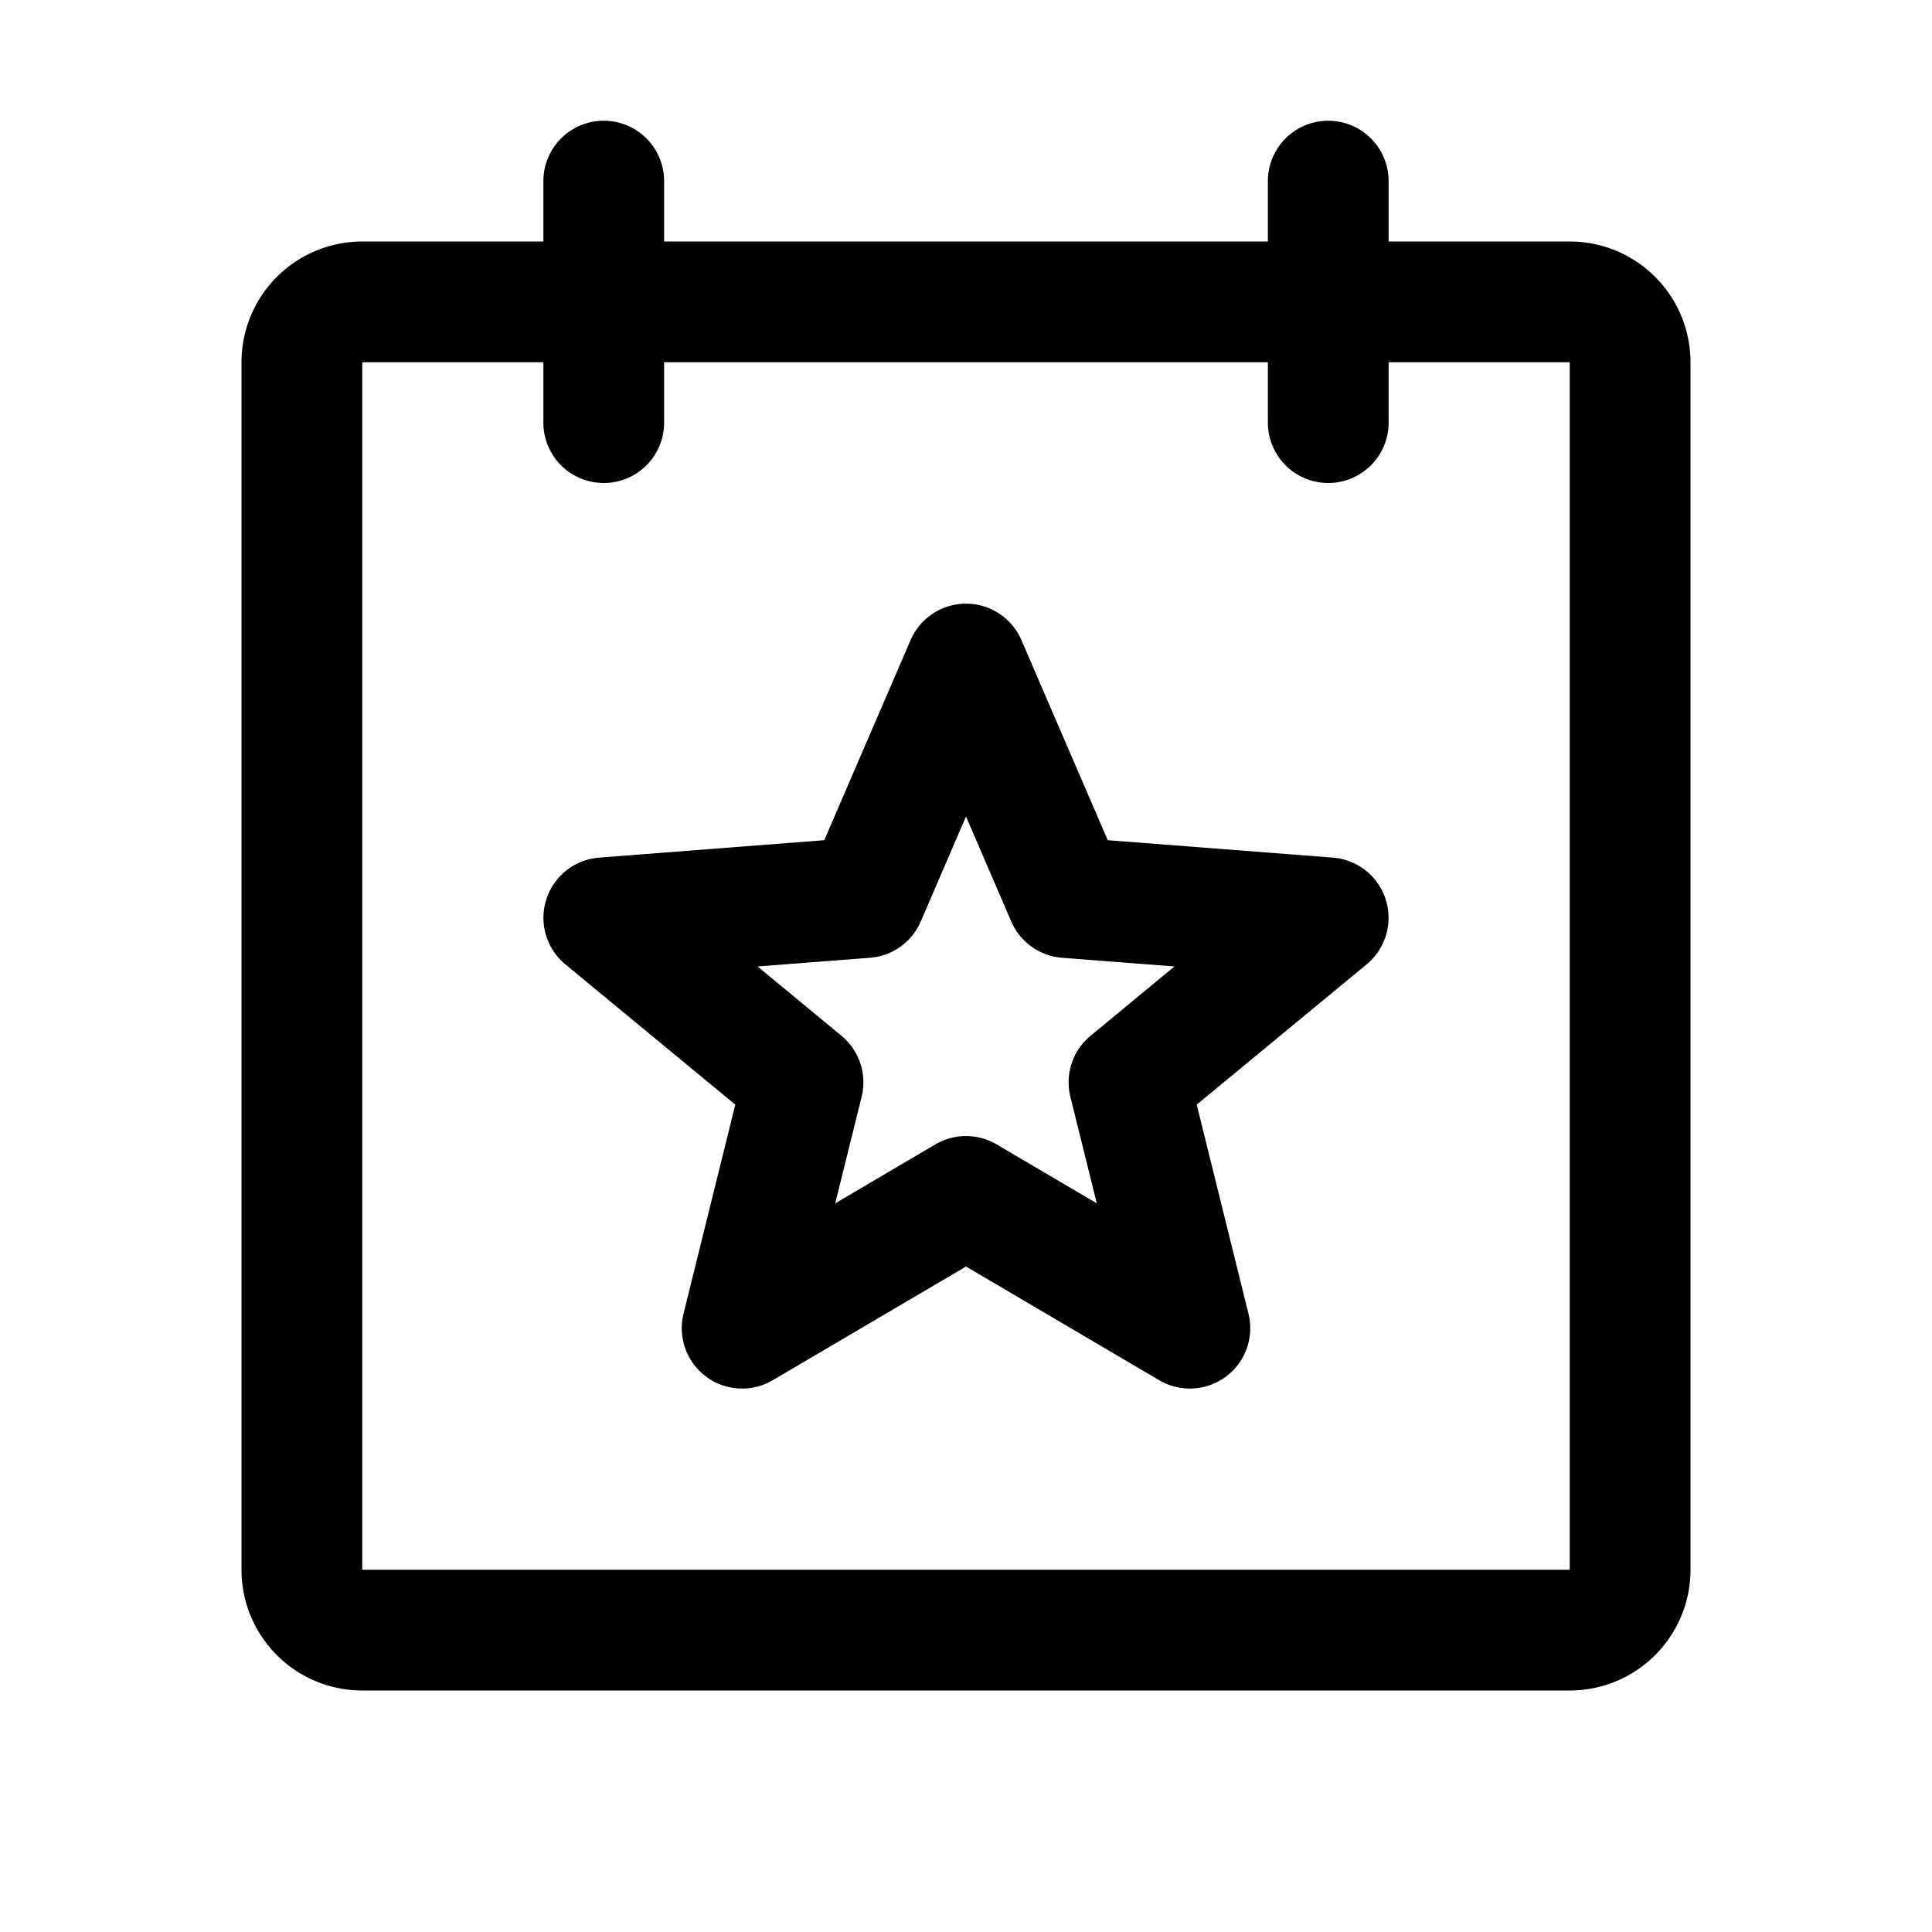 <svg xmlns="http://www.w3.org/2000/svg" viewBox="0 0 256 256" fill="currentColor" width="20" height="20"><path d="M208 32h-24v-8a8 8 0 00-16 0v8H88v-8a8 8 0 00-16 0v8H48a16 16 0 00-16 16v160a16 16 0 0016 16h160a16 16 0 0016-16V48a16 16 0 00-16-16zm0 176H48V48h24v8a8 8 0 0016 0v-8h80v8a8 8 0 0016 0v-8h24v160zm-31.38-94.36l-29.84-2.31-11.43-26.5a8 8 0 00-14.7 0l-11.43 26.5-29.84 2.31a8 8 0 00-4.47 14.14l22.52 18.59-6.86 27.71a8 8 0 0011.82 8.81L128 167.82l25.61 15.07a8 8 0 0011.82-8.81l-6.86-27.71 22.52-18.59a8 8 0 00-4.47-14.14zm-32.11 23.6a8 8 0 00-2.68 8.09l3.5 14.12-13.27-7.81a8 8 0 00-8.12 0l-13.27 7.81 3.5-14.12a8 8 0 00-2.68-8.09l-11.11-9.18 14.89-1.15a8 8 0 006.73-4.8l6-13.92 6 13.92a8 8 0 006.73 4.8l14.89 1.15z"/></svg>